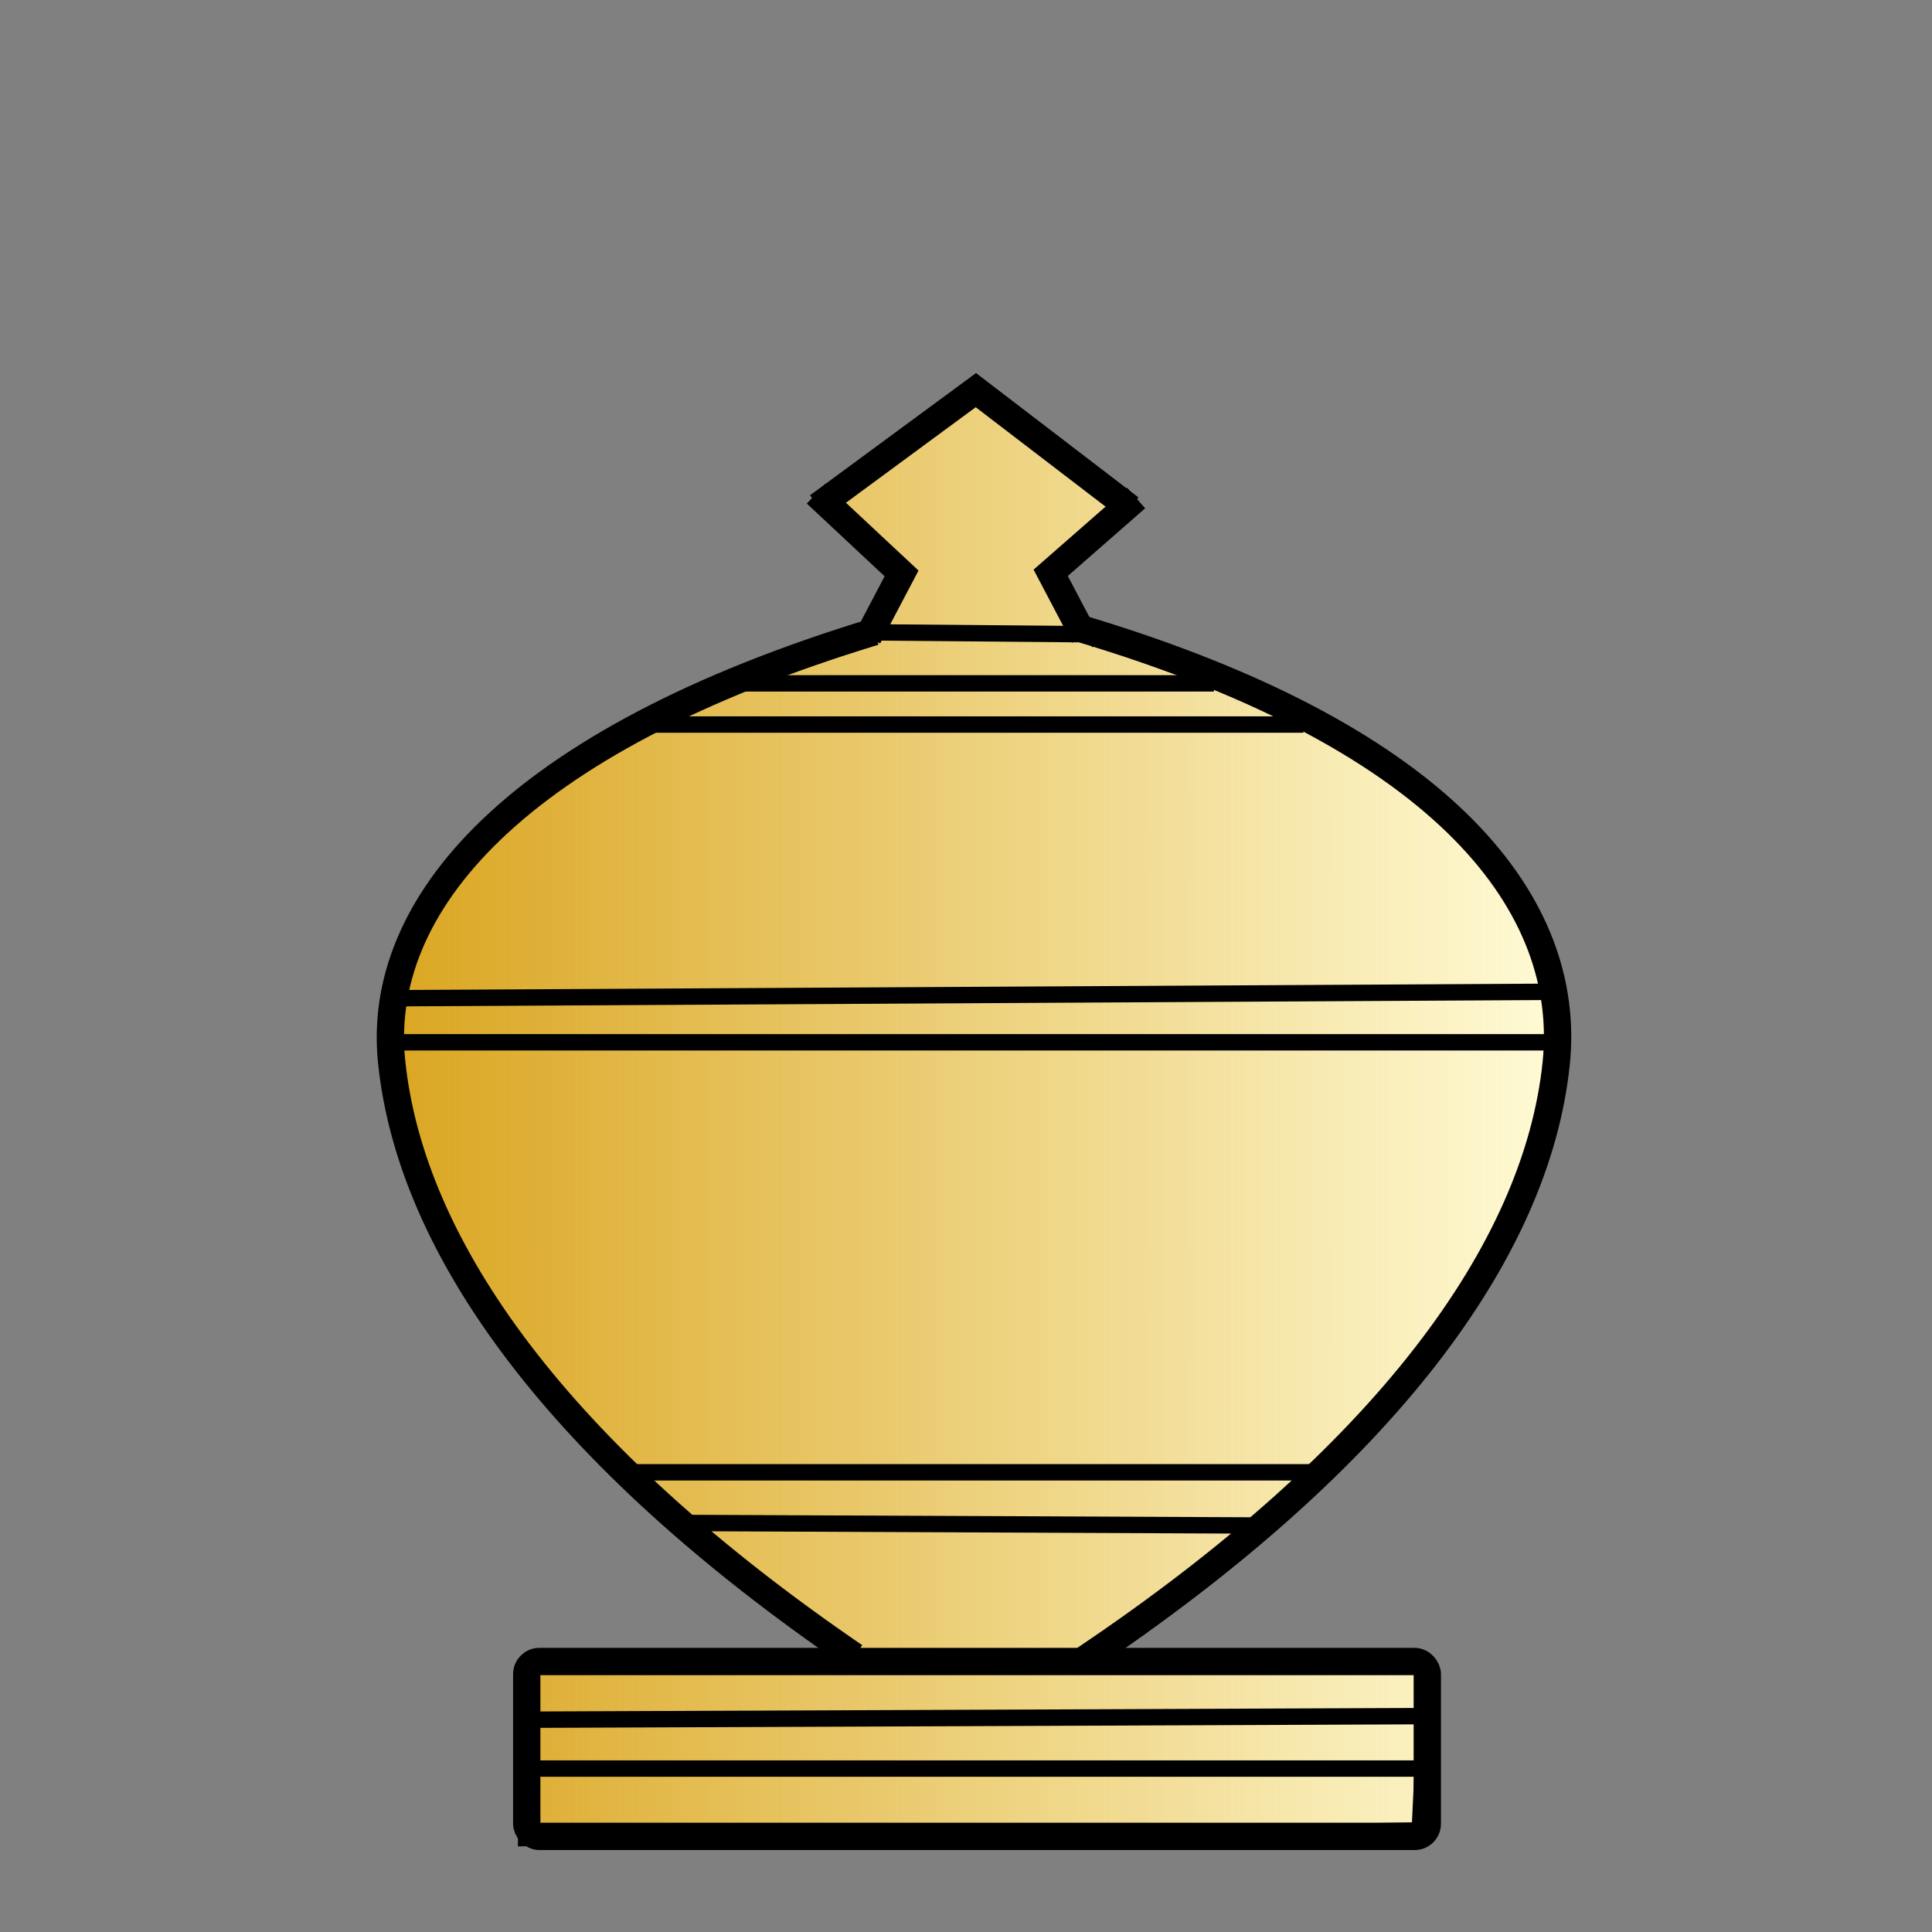 <svg height="353.63" width="353.63" xmlns="http://www.w3.org/2000/svg" xmlns:xlink="http://www.w3.org/1999/xlink"><rect width="100%" height="100%" fill="#808080" stroke="none"/><linearGradient id="a" gradientUnits="userSpaceOnUse" x1="69.768" x2="285.373" y1="204.614" y2="204.614"><stop offset="0" stop-color="#daa520"/><stop offset="1" stop-color="#daa520" stop-opacity="0"/></linearGradient><path d="m178.497 71.597 27.808 21.32-13.904 11.123 4.635 10.196 36.614 14.831 22.71 12.514 17.148 16.685 7.416 12.977 4.635 18.075-3.244 17.612-10.196 24.101-10.66 16.685-24.564 26.418-38.005 29.199 62.105 1.39-1.39 29.308-163.606 3.135.463-33.37 61.178-.927-25.954-17.612-21.32-21.32-15.758-18.075-14.831-22.71-7.879-23.174-.927-14.368 6.489-17.612 8.806-12.977 19.002-16.222 20.393-10.196 20.856-8.806 11.123-3.244 2.781-1.854 4.171-9.733-13.904-13.441z" fill="#fffbd6" fill-rule="evenodd" stroke="#000"/><path d="m177.799 71.885 27.808 21.32-13.904 11.123 4.635 10.196 36.614 14.831 22.71 12.514 17.148 16.685 7.416 12.977 4.635 18.075-3.244 17.612-10.196 24.101-10.66 16.685-24.564 26.418-38.005 29.199 62.105 1.39-1.39 29.308-163.606 3.135.463-33.37 61.178-.927-25.954-17.612-21.32-21.32-15.758-18.075-14.831-22.71-7.879-23.174-.927-14.368 6.489-17.612 8.806-12.977 19.002-16.222 20.393-10.196 20.856-8.806 11.123-3.244 2.781-1.854 4.171-9.733-13.904-13.441z" fill="url(#a)" fill-rule="evenodd" stroke="#000"/><g><rect id="b" fill="none" height="43.103" opacity=".248" ry="7.435" width="95.012" x="123.344" y="112.846"/><g fill="none"><use height="100%" transform="translate(-64.904 -41.898)" width="100%" xlink:href="#b"/><use height="100%" transform="translate(-54.63 -23.322)" width="100%" xlink:href="#b"/><use height="100%" transform="translate(-52.875 -21.04)" width="100%" xlink:href="#b"/><use height="100%" transform="translate(-50.01 -24.881)" width="100%" xlink:href="#b"/><use height="100%" transform="translate(-42.703 -14.079)" width="100%" xlink:href="#b"/><use height="100%" transform="translate(-42.829 -7.895)" width="100%" xlink:href="#b"/><use height="100%" transform="translate(-43.893 -16.473)" width="100%" xlink:href="#b"/><use height="100%" transform="translate(-52.516 -15.264)" width="100%" xlink:href="#b"/><use height="100%" transform="translate(-45.489 -3.712)" width="100%" xlink:href="#b"/><use height="100%" transform="translate(-52.288 2.631)" width="100%" xlink:href="#b"/><use height="100%" transform="translate(-49.314 -6.479)" width="100%" xlink:href="#b"/><use height="100%" transform="translate(-38.176 15.642)" width="100%" xlink:href="#b"/><use height="100%" transform="translate(-41.453 -4.857)" width="100%" xlink:href="#b"/><use height="100%" transform="translate(-31.74 6.855)" width="100%" xlink:href="#b"/><use height="100%" transform="translate(-42.463 30.22)" width="100%" xlink:href="#b"/><use height="100%" transform="translate(-33.334 36.365)" width="100%" xlink:href="#b"/><use height="100%" transform="translate(-29.674 33.82)" width="100%" xlink:href="#b"/><use height="100%" transform="translate(-42.85 30.118)" width="100%" xlink:href="#b"/><use height="100%" transform="translate(-36.914 14.125)" width="100%" xlink:href="#b"/><use height="100%" transform="translate(-19.254 20.987)" width="100%" xlink:href="#b"/><use height="100%" transform="translate(-33.871 39.68)" width="100%" xlink:href="#b"/><use height="100%" transform="translate(-20.18 27.115)" width="100%" xlink:href="#b"/><use height="100%" transform="translate(-30.207 33.954)" width="100%" xlink:href="#b"/><use height="100%" transform="translate(-71.993 -40.853)" width="100%" xlink:href="#b"/><use height="100%" transform="translate(-73.466 -30.09)" width="100%" xlink:href="#b"/><use height="100%" transform="translate(-58.965 -41.13)" width="100%" xlink:href="#b"/><use height="100%" transform="translate(-9.94 46.364)" width="100%" xlink:href="#b"/><use height="100%" transform="translate(-50.308 1.208)" width="100%" xlink:href="#b"/><use height="100%" transform="translate(-42.353 -14.112)" width="100%" xlink:href="#b"/><use height="100%" transform="translate(-56.756 -4.936)" width="100%" xlink:href="#b"/><use height="100%" transform="translate(-40.495 1.218)" width="100%" xlink:href="#b"/><use height="100%" transform="translate(-47.774 20.27)" width="100%" xlink:href="#b"/><use height="100%" transform="translate(-53.656 11.353)" width="100%" xlink:href="#b"/><use height="100%" transform="translate(-41.873 19.653)" width="100%" xlink:href="#b"/><use height="100%" transform="translate(-44.649 17.512)" width="100%" xlink:href="#b"/><use height="100%" transform="translate(-9.805 25.749)" width="100%" xlink:href="#b"/><use height="100%" transform="translate(-8.837 42.96)" width="100%" xlink:href="#b"/><use height="100%" transform="translate(-18.67 37.083)" width="100%" xlink:href="#b"/><use height="100%" transform="translate(-22.848 21.444)" width="100%" xlink:href="#b"/><use height="100%" transform="translate(-4.486 25.781)" width="100%" xlink:href="#b"/><use height="100%" transform="translate(-.487 36.135)" width="100%" xlink:href="#b"/><use height="100%" transform="translate(-14.66 38.821)" width="100%" xlink:href="#b"/><use height="100%" transform="translate(10.706 25.024)" width="100%" xlink:href="#b"/><use height="100%" transform="translate(7.762 9.675)" width="100%" xlink:href="#b"/><use height="100%" transform="translate(-5.425 13.018)" width="100%" xlink:href="#b"/><use height="100%" transform="translate(13.752 19.39)" width="100%" xlink:href="#b"/><use height="100%" transform="translate(4.379 1.568)" width="100%" xlink:href="#b"/><use height="100%" transform="translate(4.827 5.291)" width="100%" xlink:href="#b"/><use height="100%" transform="translate(14.092 16.743)" width="100%" xlink:href="#b"/><use height="100%" transform="translate(6.692 19.448)" width="100%" xlink:href="#b"/><use height="100%" transform="translate(10.323 8.888)" width="100%" xlink:href="#b"/><use height="100%" transform="translate(15.825 9.372)" width="100%" xlink:href="#b"/><use height="100%" transform="translate(30.736 22.465)" width="100%" xlink:href="#b"/><use height="100%" transform="translate(33.254 16.677)" width="100%" xlink:href="#b"/><use height="100%" transform="translate(41.953 1.609)" width="100%" xlink:href="#b"/><use height="100%" transform="translate(50.7 4.412)" width="100%" xlink:href="#b"/><use height="100%" transform="translate(45.375 1.714)" width="100%" xlink:href="#b"/><use height="100%" transform="translate(53.936 -6.342)" width="100%" xlink:href="#b"/><use height="100%" transform="translate(45.693 -3.89)" width="100%" xlink:href="#b"/><use height="100%" transform="translate(6.223 2.17)" width="100%" xlink:href="#b"/><use height="100%" transform="translate(6.171 24.799)" width="100%" xlink:href="#b"/><use height="100%" transform="translate(16.744 3.886)" width="100%" xlink:href="#b"/><use height="100%" transform="translate(5.988 7.45)" width="100%" xlink:href="#b"/><use height="100%" transform="translate(34.136 4.106)" width="100%" xlink:href="#b"/><use height="100%" transform="translate(75.965 1.062)" width="100%" xlink:href="#b"/><use height="100%" transform="translate(100.193 -29.836)" width="100%" xlink:href="#b"/><use height="100%" transform="translate(83.446 -18.175)" width="100%" xlink:href="#b"/><use height="100%" transform="translate(84.082 -34.264)" width="100%" xlink:href="#b"/><use height="100%" transform="translate(63.574 25.082)" width="100%" xlink:href="#b"/><use height="100%" transform="translate(81.793 -14.96)" width="100%" xlink:href="#b"/></g><use height="100%" transform="translate(52.161 -57.954)" width="100%" xlink:href="#b"/><use fill="none" height="100%" transform="translate(55.473 -30.184)" width="100%" xlink:href="#b"/><use fill="none" height="100%" transform="translate(64.05 -26.103)" width="100%" xlink:href="#b"/><use fill="none" height="100%" transform="translate(44.804 -45.31)" width="100%" xlink:href="#b"/><use fill="none" height="100%" transform="translate(67.666 -41.773)" width="100%" xlink:href="#b"/><use fill="none" height="100%" transform="translate(66.862 -33.135)" width="100%" xlink:href="#b"/><use fill="none" height="100%" transform="translate(44.932 7.584)" width="100%" xlink:href="#b"/><use fill="none" height="100%" transform="translate(53.712 19.023)" width="100%" xlink:href="#b"/><use fill="none" height="100%" transform="translate(54.106 2.003)" width="100%" xlink:href="#b"/><path d="m197.635 115.013c67.966 20.289 90.151 51.273 87.21 79.621-3.559 34.305-31.38 72.271-86.644 109.318" fill="none" stroke="#000" stroke-width="5"/><path d="m149.753 92.664s0 0 28.869-21.255c28.242 21.622 28.242 21.622 28.242 21.622" fill="none" stroke="#000" stroke-width="5"/><path d="m160.069 115.619c-66.468 20.216-91.268 50.4-88.392 78.647 3.48 34.182 30.688 72.012 84.735 108.927" fill="none" stroke="#000" stroke-width="5"/><path d="m149.383 90.346 15.639 14.613-6.131 11.654.222.222" fill="none" stroke="#000" stroke-width="5"/><rect fill="none" height="32.009" ry="2.307" stroke="#000" stroke-width="5" width="164.837" x="96.415" y="304.121"/><path d="m133.056 125.081h89.141" fill="none" stroke="#000" stroke-width="3"/><path d="m117.326 132.619h121.258" fill="none" stroke="#000" stroke-width="3"/><path d="m159.357 115.744c38.01.332 38.01.332 38.01.332" fill="none" stroke="#000" stroke-width="3"/><path d="m71.444 190.783h214.66" fill="none" stroke="#000" stroke-width="3"/><path d="m207.957 91.16-15.639 13.686 6.131 11.654-.222.222" fill="none" stroke="#000" stroke-width="5"/><path d="m96.101 314.774c163.865-.654 163.865-.654 163.865-.654" fill="none" stroke="#000" stroke-width="3"/><path d="m260.093 323.716c-163.486 0-162.064 0-163.486 0-1.422 0 0 0 0 0" fill="none" stroke="#000" stroke-width="3"/><path d="m72.404 182.709c212.187-1.177 212.187-1.177 212.187-1.177" fill="none" stroke="#000" stroke-width="3"/><path d="m115.002 269.49h126.528" fill="none" stroke="#000" stroke-width="3"/><path d="m124.734 278.76c105.208.463 105.208.463 105.208.463" fill="none" stroke="#000" stroke-width="3"/></g></svg>